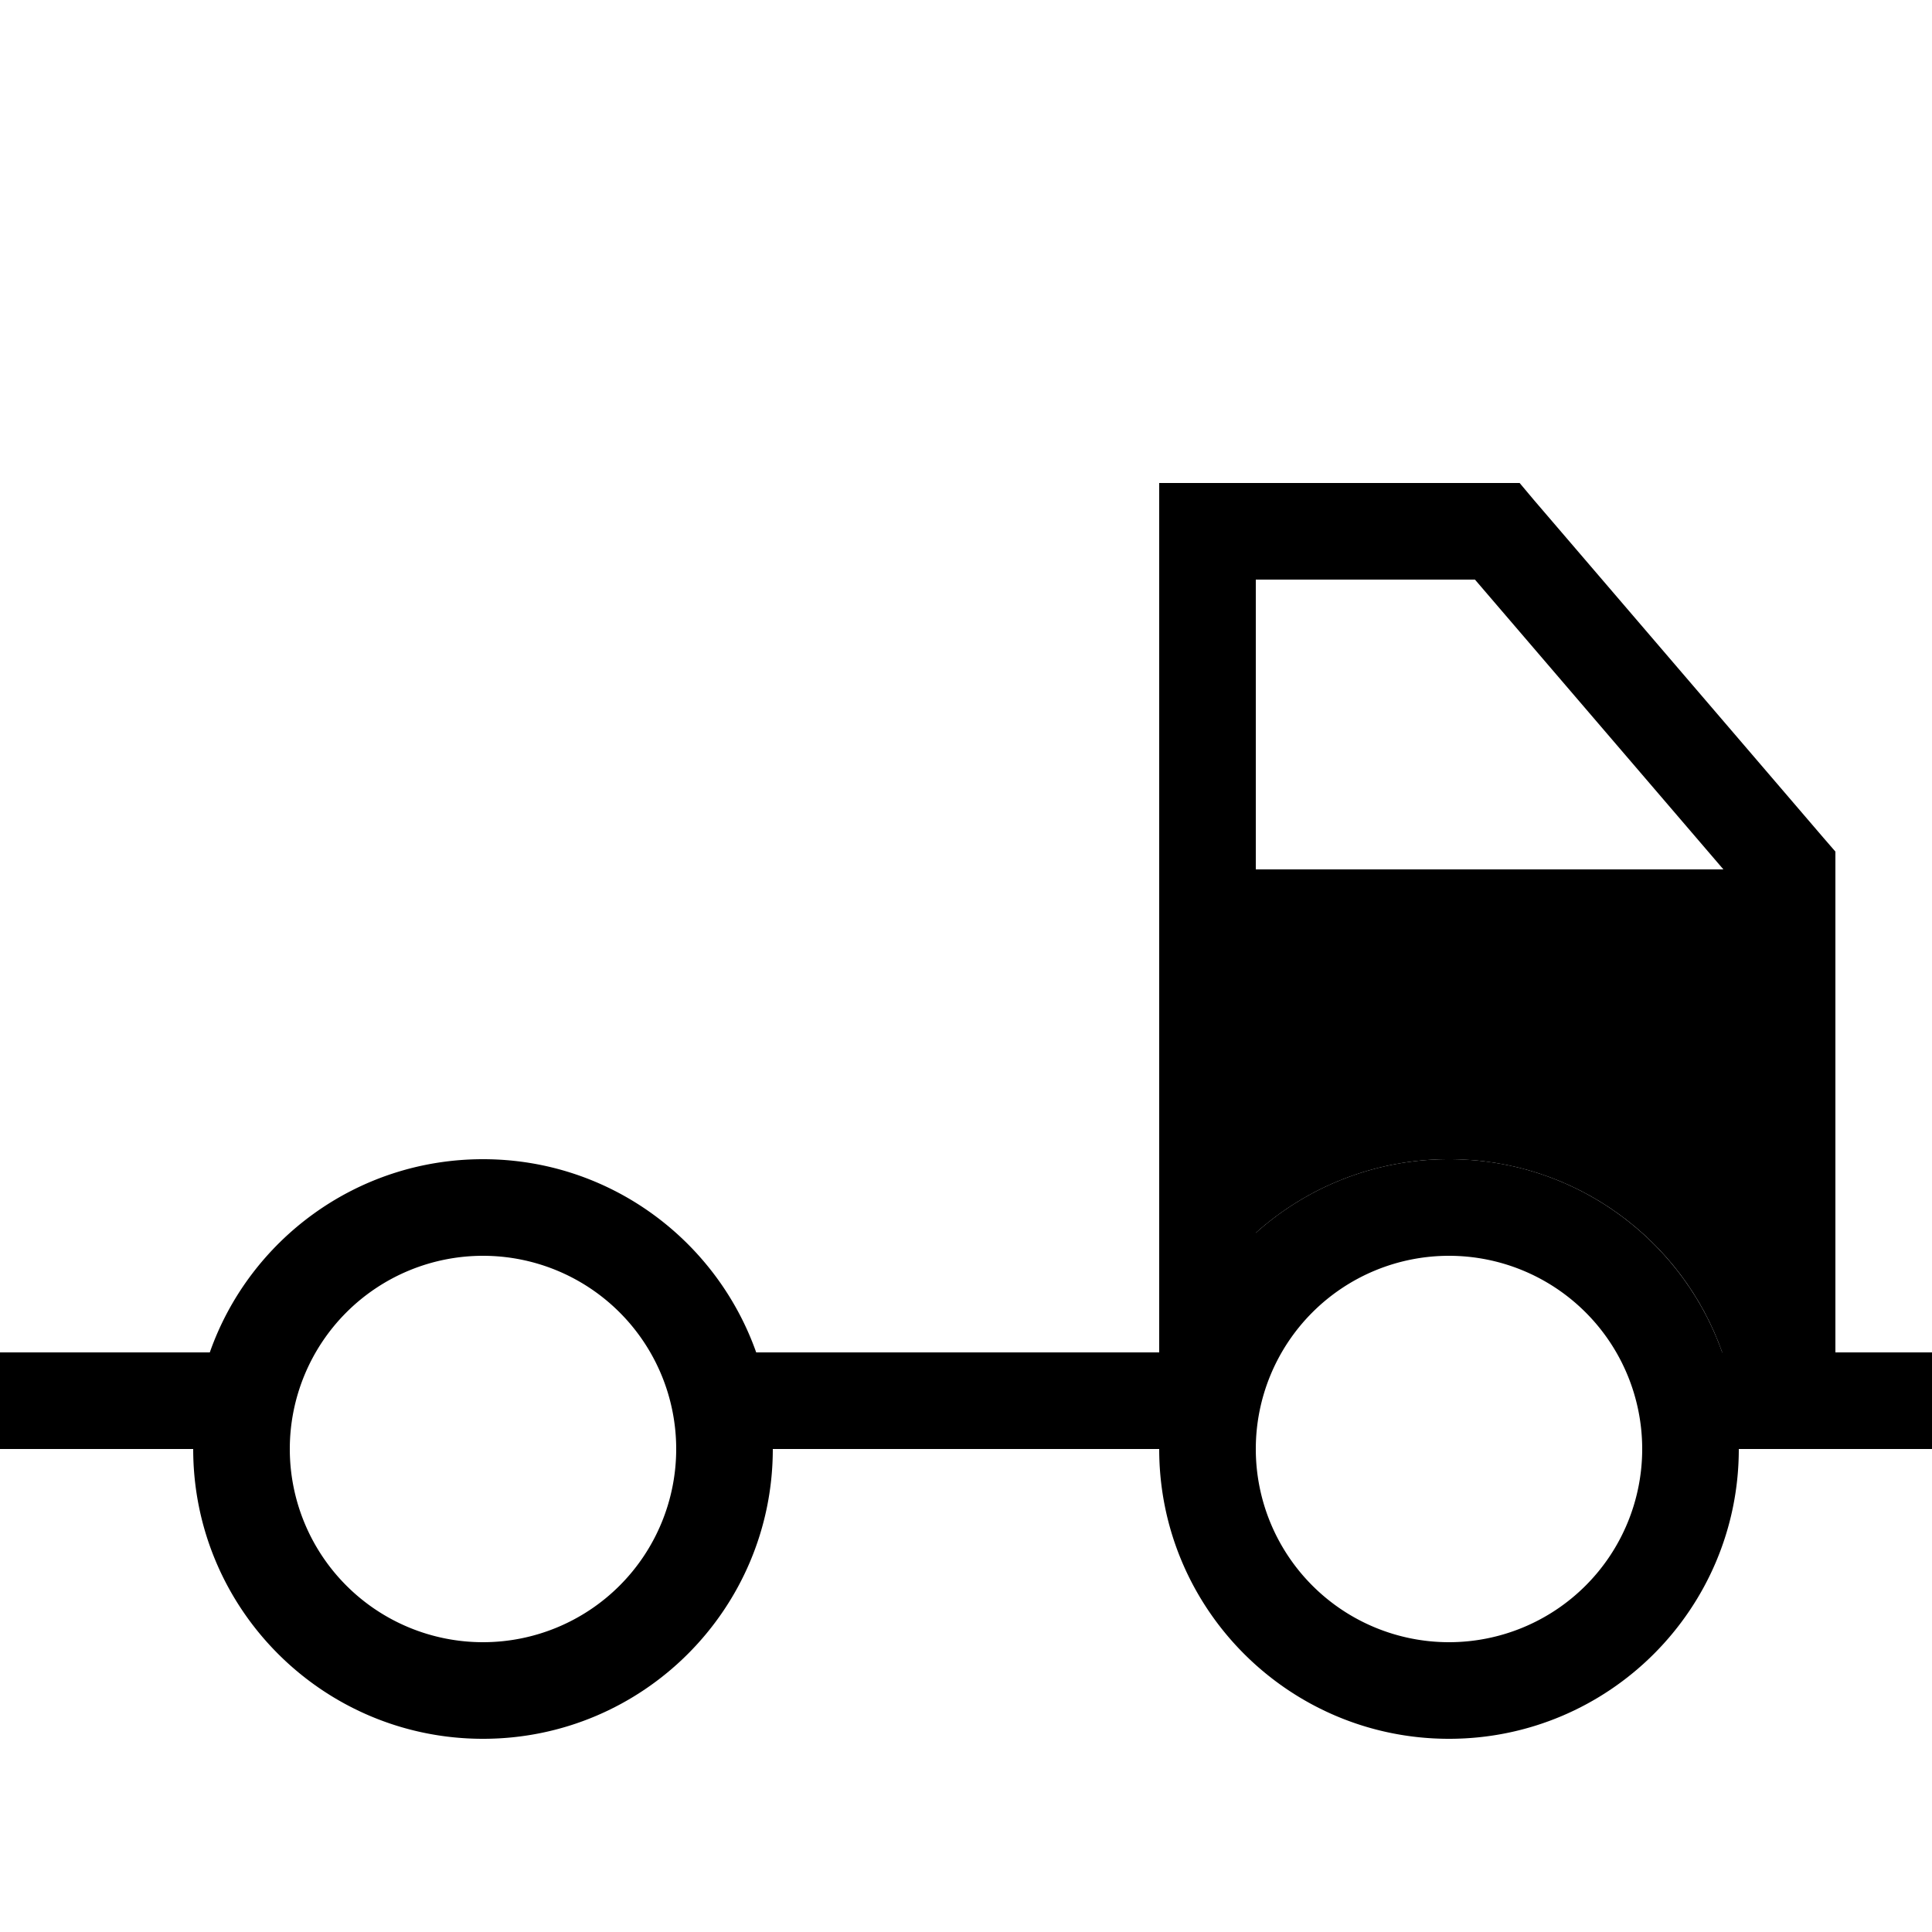 <svg xmlns="http://www.w3.org/2000/svg" width="24" height="24" viewBox="0 0 640 512"><path class="pr-icon-duotone-secondary" d="M416 256l0 88.4c17-15.2 39.4-24.4 64-24.4c41.8 0 77.4 26.7 90.5 64l5.5 0 0-128-160 0z"/><path class="pr-icon-duotone-primary" d="M400 96l-16 0 0 16 0 272-133.5 0c-13.2-37.3-48.7-64-90.5-64s-77.4 26.7-90.5 64L16 384 0 384l0 32 16 0 48 0c0 53 43 96 96 96s96-43 96-96l128 0c0 53 43 96 96 96s96-43 96-96l48 0 16 0 0-32-16 0-16 0 0-160 0-5.9-3.9-4.5-96-112L503.4 96 496 96l-96 0zM224 416A64 64 0 1 1 96 416a64 64 0 1 1 128 0zm192-71.6l0-88.4 160 0 0 128-5.5 0c-13.2-37.3-48.7-64-90.5-64c-24.6 0-47 9.2-64 24.4zM570.9 224L416 224l0-96 72.6 0 82.3 96zM480 352a64 64 0 1 1 0 128 64 64 0 1 1 0-128z"/></svg>